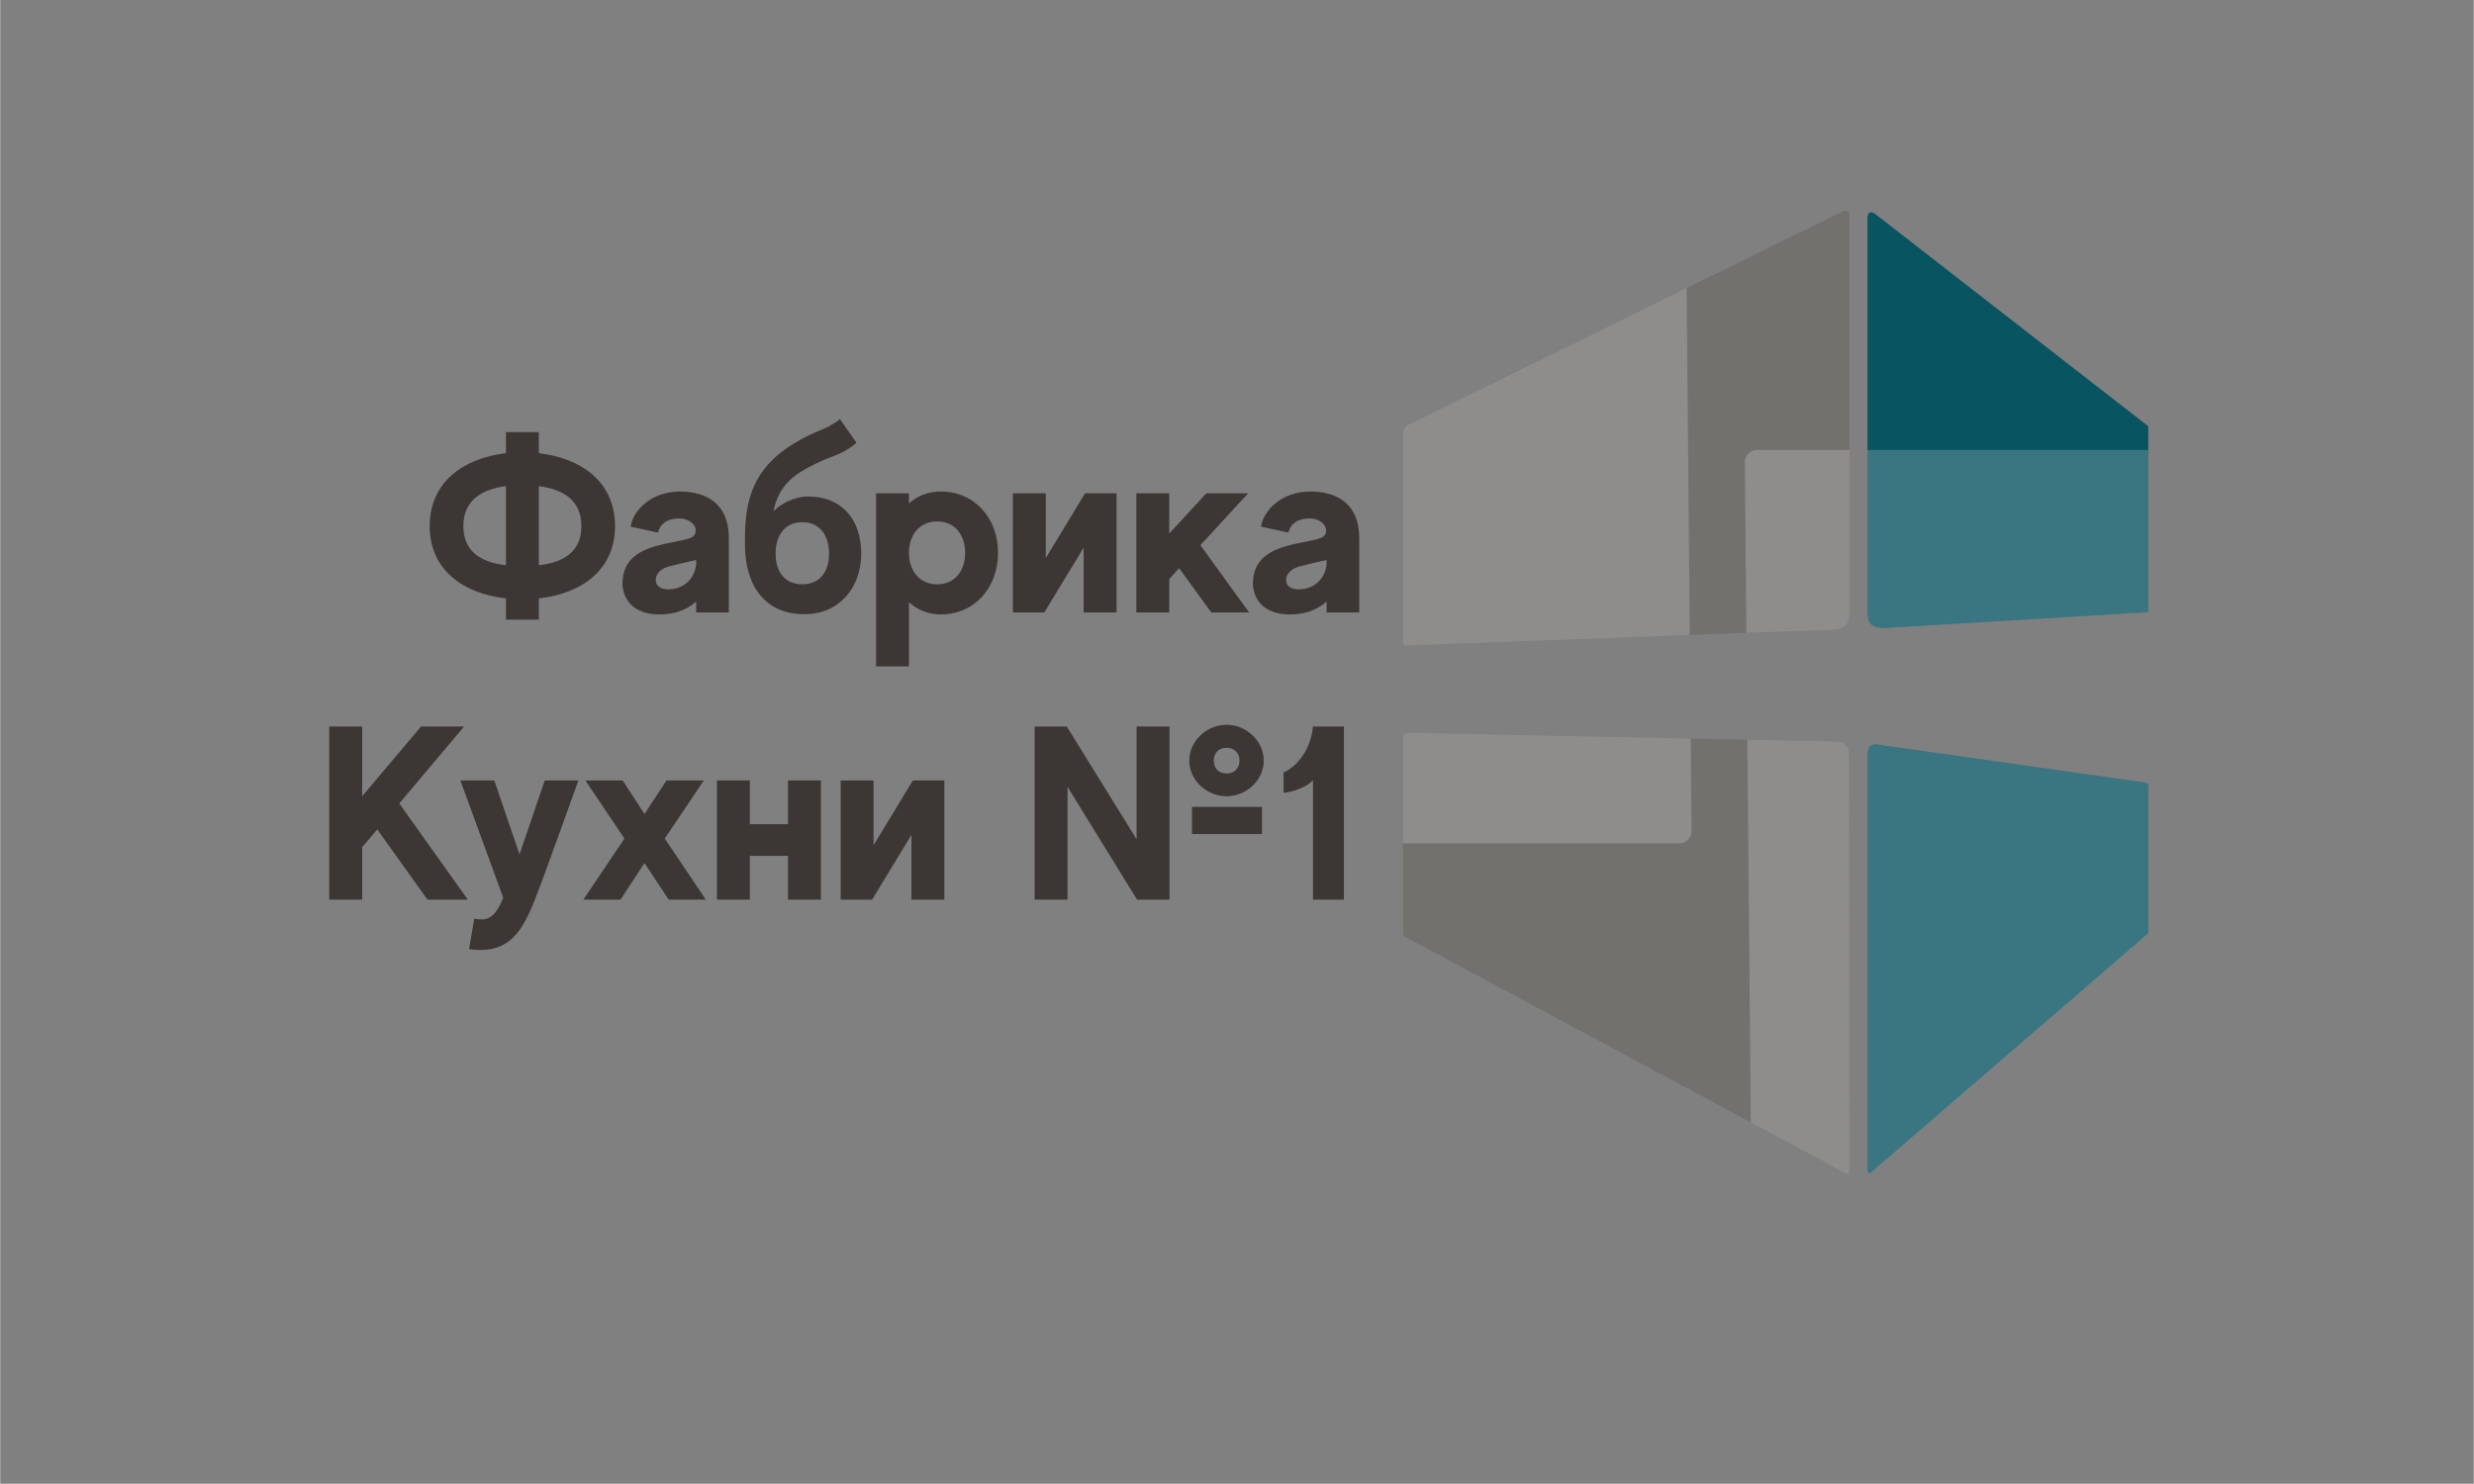 <?xml version="1.0" encoding="UTF-8"?>
<!DOCTYPE svg PUBLIC "-//W3C//DTD SVG 1.1//EN" "http://www.w3.org/Graphics/SVG/1.1/DTD/svg11.dtd">
<!-- Creator: CorelDRAW -->
<svg xmlns="http://www.w3.org/2000/svg" xml:space="preserve" width="5906px" height="3543px" style="shape-rendering:geometricPrecision; text-rendering:geometricPrecision; image-rendering:optimizeQuality; fill-rule:evenodd; clip-rule:evenodd"
viewBox="0 0 5906 3543.6"
 xmlns:xlink="http://www.w3.org/1999/xlink">
 <rect x="0" y="0" width="5906" height="3543.6" fill="#808080" stroke="none"/>
 <defs>
  <style type="text/css">
   <![CDATA[
    .fil3 {fill:none}
    .fil1 {fill:#085461}
    .fil4 {fill:#72716E}
    .fil0 {fill:#3C3735;fill-rule:nonzero}
    .fil2 {fill:white;fill-opacity:0.2}
   ]]>
  </style>
    <clipPath id="id0">
     <path d="M5122.39 1869.09l-643.481 -91.402c-7.514,-0.22 -21.272,-0.654 -20.516,30.647l0 987.53c0.433,4.953 2.998,6.39 7.313,4.941l660.863 -570.244c2.065,-1.443 2.965,-3.304 2.314,-5.717l0 -349.229c-0.51,-3.725 -2.877,-5.71 -6.492,-6.526zm5.26 -851.905l-653.162 -507.933c-10.142,-5.024 -14.877,-0.879 -16.095,9.229l0 933.995c-0.878,34.949 5.1,44.708 37.053,47.603l629.556 -37.909c2.752,-0.089 3.942,-1.472 3.88,-3.889l0 -438.4c0.063,-0.811 -0.471,-2.201 -1.232,-2.697z"/>
    </clipPath>
    <clipPath id="id1">
     <path d="M3358.78 1750.04l1021.96 20.994c34.76,-1.466 33.74,26.19 33.534,33.721l1.161 991.752c-0.517,6.389 -3.985,7.45 -8.964,5.789l-1051.81 -564.944c-3.661,-2.016 -5.24,-5.576 -5.313,-10.259l0 -466.562c-0.142,-5.513 2.301,-9.44 9.433,-10.49zm7.406 -737.168l1035.14 -509.194c7.804,-1.511 12.516,1.23 14.113,8.253l0 952.691c-0.052,25.858 -13.694,39.815 -43.23,39.294l-1016.31 37.723c-4.535,-0.514 -6.677,-3.322 -6.556,-8.298l0 -495.659c-0.067,-12.384 5.657,-20.573 16.839,-24.81z"/>
    </clipPath>
 </defs>
 <g id="Слой_x0020_1">
  <g id="_106546176">
   <path id="_106546296" class="fil0" d="M1467.96 1256.59c0,-105.742 -80.342,-162.453 -181.949,-174.268l0 -50.213 -78.569 0 0 50.213c-101.016,11.816 -181.949,68.526 -181.949,174.268 0,105.153 80.932,161.273 181.949,172.497l0 50.803 78.569 0 0 -50.803c101.607,-11.224 181.949,-67.344 181.949,-172.497zm-362.124 0c0,-62.027 44.304,-88.019 101.607,-95.7l0 189.037c-57.302,-6.498 -101.607,-31.309 -101.607,-93.337zm180.176 93.337l0 -189.037c57.893,7.68 101.607,33.672 101.607,95.7 0,62.028 -43.714,86.84 -101.607,93.337zm337.313 -176.04c-70.888,0 -112.832,46.668 -118.148,83.885l65.572 14.178c4.726,-21.858 23.039,-33.082 47.26,-33.672 27.764,-1.181 46.077,16.54 41.942,33.672 -3.544,15.95 -23.629,15.95 -71.479,26.583 -60.255,12.997 -102.789,34.854 -102.789,96.881 2.364,43.124 33.082,72.071 88.611,72.071 48.441,0 76.797,-20.676 87.43,-31.309l0 26.583 77.977 0 0 -177.813c0,-82.703 -54.348,-111.059 -116.375,-111.059zm38.398 172.497c-2.364,31.309 -24.221,55.529 -54.939,60.255 -17.723,2.953 -35.445,-0.591 -40.171,-13.587 -5.317,-14.178 2.954,-33.082 31.901,-40.761 37.216,-9.452 63.21,-14.768 63.21,-14.768l0 8.861zm267.014 -160.682c-31.309,0 -64.391,16.541 -82.704,35.444 11.225,-51.985 36.627,-79.159 80.932,-103.379 60.255,-33.082 76.205,-25.994 117.557,-60.257l-39.58 -56.711c-33.671,27.765 -56.12,24.811 -112.831,60.255 -109.287,67.936 -114.013,157.137 -114.013,238.068 0,102.199 49.622,167.771 142.368,167.771 82.114,0 135.28,-62.619 135.28,-144.731 0,-82.114 -46.669,-136.462 -127.01,-136.462zm-13.587 209.713c-42.533,0 -63.799,-30.718 -63.799,-73.251 0,-42.534 21.266,-75.024 63.799,-75.024 42.534,0 63.8,32.49 63.8,75.024 0,42.533 -21.266,73.251 -63.8,73.251zm330.225 -221.527c-30.128,0 -56.121,10.633 -75.616,28.356l0 -24.221 -78.567 0 0 413.518 78.567 0 0 -153.593c19.494,18.313 45.488,29.537 75.616,29.537 82.112,0 137.051,-64.981 137.051,-147.095 0,-82.112 -54.939,-146.503 -137.051,-146.503zm-8.271 221.527c-42.534,0 -67.345,-32.49 -67.345,-75.024 0,-42.533 24.811,-75.024 67.345,-75.024 42.534,0 66.753,32.491 66.753,75.024 0,42.534 -24.219,75.024 -66.753,75.024zm353.263 -217.392l-93.928 154.774 0 -154.774 -78.567 0 0 284.737 75.024 0 93.928 -154.774 0 154.774 78.567 0 0 -284.737 -75.024 0zm301.278 284.737l90.383 0 -116.377 -160.681 114.013 -124.056 -99.835 0 -88.611 96.29 0 -96.29 -78.567 0 0 284.737 78.567 0 0 -79.75 23.63 -25.992 76.797 105.742zm236.886 -288.872c-70.888,0 -112.832,46.668 -118.148,83.885l65.572 14.178c4.726,-21.858 23.039,-33.082 47.26,-33.672 27.764,-1.181 46.077,16.54 41.942,33.672 -3.544,15.95 -23.629,15.95 -71.479,26.583 -60.255,12.997 -102.789,34.854 -102.789,96.881 2.364,43.124 33.082,72.071 88.611,72.071 48.441,0 76.797,-20.676 87.43,-31.309l0 26.583 77.977 0 0 -177.813c0,-82.703 -54.348,-111.059 -116.375,-111.059zm38.398 172.497c-2.364,31.309 -24.221,55.529 -54.939,60.255 -17.723,2.953 -35.445,-0.591 -40.171,-13.587 -5.317,-14.178 2.954,-33.082 31.901,-40.761 37.216,-9.452 63.21,-14.768 63.21,-14.768l0 8.861zm-2146.75 802.225l96.29 0 -163.635 -229.798 154.774 -183.72 -102.788 0 -140.597 166.588 0 -166.588 -78.567 0 0 413.518 78.567 0 0 -125.237 36.036 -42.534 119.92 167.771zm360.352 -284.737l-80.341 0 -60.257 176.631 -60.255 -176.631 -80.931 0 102.199 280.011c-21.858,56.12 -44.306,54.348 -69.117,50.213l-12.406 72.662c96.882,13.587 128.191,-43.715 159.5,-124.056 17.723,-44.306 101.608,-278.829 101.608,-278.829zm206.168 138.824l93.337 -138.824 -89.202 0 -52.576 80.341 -51.985 -80.341 -89.202 0 93.337 138.824 -98.063 145.912 88.611 0 57.301 -87.43 57.893 87.43 88.611 0 -98.063 -145.912zm294.19 -138.824l0 104.561 -90.975 0 0 -104.561 -78.567 0 0 284.737 78.567 0 0 -104.561 90.975 0 0 104.561 78.569 0 0 -284.737 -78.569 0zm298.324 0l-93.928 154.774 0 -154.774 -78.567 0 0 284.737 75.024 0 93.928 -154.774 0 154.774 78.567 0 0 -284.737 -75.024 0zm534.03 140.596l-166.589 -269.377 -76.796 0 0 413.518 78.567 0 0 -269.377 165.999 269.377 77.386 0 0 -413.518 -78.567 0 0 269.377zm132.325 -12.406l167.18 0 0 -64.981 -167.18 0 0 64.981zm82.704 -90.383c46.668,0 88.611,-37.807 88.611,-85.067 0,-47.259 -41.943,-85.657 -88.611,-85.657 -47.26,0 -89.202,38.398 -89.202,85.657 0,47.26 41.942,85.067 89.202,85.067zm0 -115.785c18.904,0 30.718,12.997 30.718,30.718 0,17.723 -11.814,30.718 -30.718,30.718 -19.494,0 -30.718,-12.996 -30.718,-30.718 0,-17.721 11.224,-30.718 30.718,-30.718zm206.168 -50.803c-4.135,43.715 -28.356,90.383 -70.298,109.878l0 48.441c24.221,-1.773 57.892,-15.36 70.298,-30.128l0 285.327 73.843 0 0 -413.518 -73.843 0z"/>
   <path id="_106546248" class="fil1" d="M5122.39 1869.09l-643.481 -91.402c-7.514,-0.22 -21.272,-0.654 -20.516,30.647l0 987.53c0.433,4.953 2.998,6.39 7.313,4.941l660.863 -570.244c2.065,-1.443 2.965,-3.304 2.314,-5.717l0 -349.229c-0.51,-3.725 -2.877,-5.71 -6.492,-6.526zm5.26 -851.905l-653.162 -507.933c-10.142,-5.024 -14.877,-0.879 -16.095,9.229l0 933.995c-0.878,34.949 5.1,44.708 37.053,47.603l629.556 -37.909c2.752,-0.089 3.942,-1.472 3.88,-3.889l0 -438.4c0.063,-0.811 -0.471,-2.201 -1.232,-2.697z"/>
   <g style="clip-path:url(#id0)">
    <g>
     <path id="_330221841" class="fil2" d="M4194.74 1074.59l1334.51 0c16.213,0 29.596,13.264 29.744,29.477l19.405 2139.53c0.148,16.213 -12.996,29.477 -29.209,29.477l-1334.51 0c-16.213,0 -29.597,-13.264 -29.745,-29.477l-19.405 -2139.53c-0.148,-16.213 12.997,-29.477 29.209,-29.477z"/>
    </g>
   </g>
   <path class="fil3" d="M5122.39 1869.09l-643.481 -91.402c-7.514,-0.22 -21.272,-0.654 -20.516,30.647l0 987.53c0.433,4.953 2.998,6.39 7.313,4.941l660.863 -570.244c2.065,-1.443 2.965,-3.304 2.314,-5.717l0 -349.229c-0.51,-3.725 -2.877,-5.71 -6.492,-6.526zm5.26 -851.905l-653.162 -507.933c-10.142,-5.024 -14.877,-0.879 -16.095,9.229l0 933.995c-0.878,34.949 5.1,44.708 37.053,47.603l629.556 -37.909c2.752,-0.089 3.942,-1.472 3.88,-3.889l0 -438.4c0.063,-0.811 -0.471,-2.201 -1.232,-2.697z"/>
   <path id="_106546200" class="fil4" d="M3358.78 1750.04l1021.96 20.994c34.76,-1.466 33.74,26.19 33.534,33.721l1.161 991.752c-0.517,6.389 -3.985,7.45 -8.964,5.789l-1051.81 -564.944c-3.661,-2.016 -5.24,-5.576 -5.313,-10.259l0 -466.562c-0.142,-5.513 2.301,-9.44 9.433,-10.49zm7.406 -737.168l1035.14 -509.194c7.804,-1.511 12.516,1.23 14.113,8.253l0 952.691c-0.052,25.858 -13.694,39.815 -43.23,39.294l-1016.31 37.723c-4.535,-0.514 -6.677,-3.322 -6.556,-8.298l0 -495.659c-0.067,-12.384 5.657,-20.573 16.839,-24.81z"/>
   <g style="clip-path:url(#id1)">
    <g>
     <path id="_330232641" class="fil2" d="M4194.74 1074.59l1334.51 0c16.213,0 29.597,13.264 29.744,29.477l19.406 2139.53c0.146,16.213 -12.997,29.477 -29.21,29.477l-1334.51 0c-16.213,0 -29.597,-13.264 -29.744,-29.477l-19.406 -2139.53c-0.146,-16.213 12.997,-29.477 29.21,-29.477z"/>
     <path id="_33023336" class="fil2" d="M2654.63 -184.305l1334.51 0c16.213,0 29.597,13.264 29.744,29.477l19.406 2139.53c0.146,16.213 -12.997,29.477 -29.21,29.477l-1334.51 0c-16.213,0 -29.597,-13.264 -29.744,-29.477l-19.406 -2139.53c-0.146,-16.213 12.997,-29.477 29.21,-29.477z"/>
    </g>
   </g>
   <path class="fil3" d="M3358.78 1750.04l1021.96 20.994c34.76,-1.466 33.74,26.19 33.534,33.721l1.161 991.752c-0.517,6.389 -3.985,7.45 -8.964,5.789l-1051.81 -564.944c-3.661,-2.016 -5.24,-5.576 -5.313,-10.259l0 -466.562c-0.142,-5.513 2.301,-9.44 9.433,-10.49zm7.406 -737.168l1035.14 -509.194c7.804,-1.511 12.516,1.23 14.113,8.253l0 952.691c-0.052,25.858 -13.694,39.815 -43.23,39.294l-1016.31 37.723c-4.535,-0.514 -6.677,-3.322 -6.556,-8.298l0 -495.659c-0.067,-12.384 5.657,-20.573 16.839,-24.81z"/>
  </g>
 </g>
</svg>
